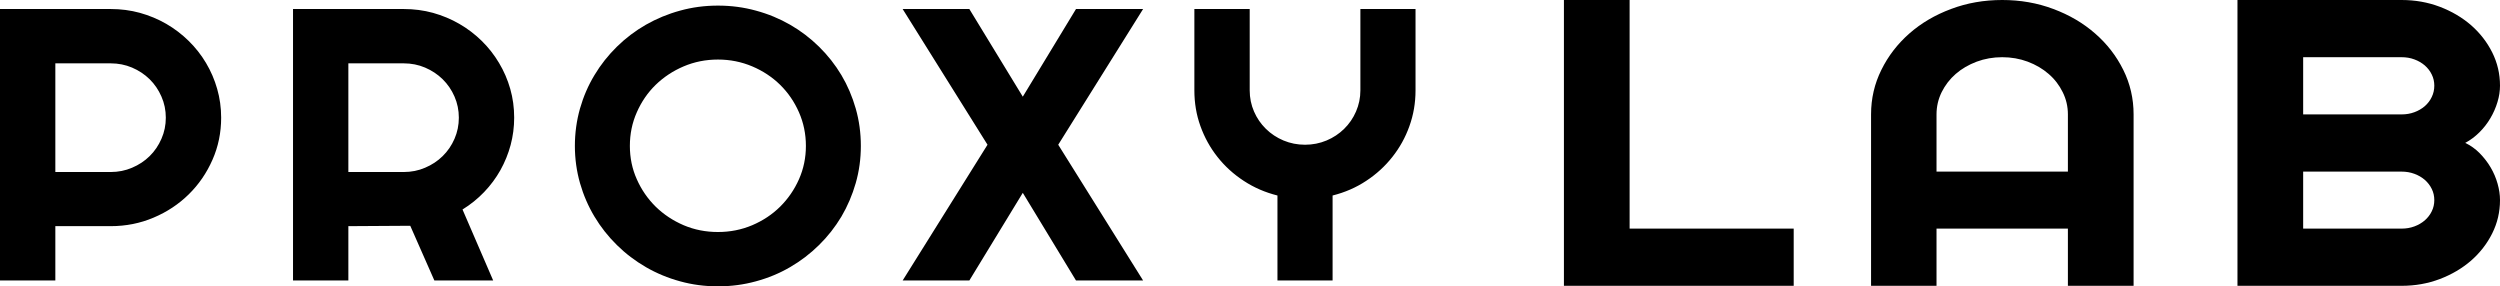 <svg width="227" height="26" viewBox="0 0 227 26" fill="none" xmlns="http://www.w3.org/2000/svg">
<path d="M5.025 5.752H10.05C10.739 5.752 11.383 5.88 11.992 6.137C12.6 6.398 13.132 6.748 13.587 7.195C14.042 7.642 14.398 8.168 14.66 8.77C14.925 9.372 15.056 10.009 15.056 10.686C15.056 11.363 14.925 12 14.66 12.602C14.398 13.204 14.042 13.73 13.587 14.177C13.132 14.624 12.6 14.973 11.992 15.23C11.383 15.491 10.739 15.619 10.05 15.619H5.025V5.752ZM5.025 25.469V20.535H10.05C11.424 20.535 12.726 20.279 13.943 19.761C15.164 19.248 16.228 18.54 17.138 17.646C18.049 16.752 18.765 15.708 19.292 14.509C19.82 13.314 20.081 12.035 20.081 10.686C20.081 9.779 19.959 8.907 19.72 8.071C19.482 7.234 19.144 6.451 18.706 5.717C18.269 4.982 17.742 4.314 17.129 3.712C16.516 3.111 15.84 2.597 15.101 2.168C14.358 1.739 13.56 1.407 12.708 1.168C11.857 0.934 10.969 0.819 10.05 0.819H0V25.469H5.025ZM31.631 5.752H36.656C37.345 5.752 37.994 5.88 38.598 6.137C39.206 6.398 39.738 6.748 40.193 7.195C40.649 7.642 41.009 8.168 41.27 8.77C41.532 9.372 41.663 10.009 41.663 10.686C41.663 11.363 41.532 12 41.27 12.602C41.009 13.204 40.649 13.73 40.193 14.177C39.738 14.624 39.206 14.973 38.598 15.23C37.994 15.491 37.345 15.619 36.656 15.619H31.631V5.752ZM31.631 25.469V20.535L37.251 20.5L39.441 25.469H44.781L41.996 19.022C42.722 18.575 43.375 18.049 43.956 17.442C44.542 16.832 45.033 16.168 45.439 15.447C45.84 14.726 46.151 13.964 46.367 13.159C46.579 12.358 46.687 11.535 46.687 10.686C46.687 9.779 46.57 8.907 46.331 8.071C46.092 7.234 45.754 6.451 45.313 5.717C44.876 4.982 44.353 4.314 43.74 3.712C43.127 3.111 42.451 2.597 41.708 2.168C40.968 1.739 40.171 1.407 39.319 1.168C38.467 0.934 37.58 0.819 36.656 0.819H26.606V25.469H31.631ZM78.165 13.248C78.165 12.08 78.012 10.947 77.701 9.858C77.39 8.77 76.957 7.757 76.399 6.819C75.835 5.876 75.159 5.018 74.366 4.239C73.573 3.46 72.699 2.796 71.739 2.243C70.784 1.695 69.751 1.265 68.638 0.965C67.53 0.659 66.381 0.509 65.191 0.509C64.001 0.509 62.852 0.659 61.752 0.965C60.648 1.265 59.616 1.695 58.652 2.243C57.688 2.796 56.809 3.46 56.016 4.239C55.223 5.018 54.542 5.876 53.979 6.819C53.411 7.757 52.974 8.77 52.663 9.858C52.356 10.947 52.199 12.08 52.199 13.248C52.199 14.416 52.356 15.54 52.663 16.624C52.974 17.708 53.411 18.721 53.979 19.668C54.542 20.61 55.223 21.473 56.016 22.252C56.809 23.035 57.688 23.699 58.652 24.257C59.616 24.814 60.648 25.243 61.752 25.544C62.852 25.849 64.001 26 65.191 26C66.381 26 67.53 25.849 68.638 25.544C69.751 25.243 70.784 24.814 71.739 24.257C72.699 23.699 73.573 23.035 74.366 22.252C75.159 21.473 75.835 20.61 76.399 19.668C76.957 18.721 77.39 17.708 77.701 16.624C78.012 15.54 78.165 14.416 78.165 13.248ZM73.176 13.248C73.176 14.323 72.965 15.336 72.546 16.279C72.126 17.226 71.554 18.053 70.838 18.765C70.121 19.473 69.274 20.035 68.3 20.451C67.323 20.863 66.29 21.066 65.191 21.066C64.082 21.066 63.046 20.863 62.077 20.451C61.108 20.035 60.261 19.473 59.535 18.765C58.814 18.053 58.242 17.226 57.823 16.279C57.399 15.336 57.192 14.323 57.192 13.248C57.192 12.168 57.399 11.15 57.823 10.195C58.242 9.239 58.814 8.407 59.535 7.703C60.261 7 61.108 6.438 62.077 6.026C63.046 5.615 64.082 5.407 65.191 5.407C66.29 5.407 67.323 5.615 68.3 6.026C69.274 6.438 70.121 7 70.838 7.703C71.554 8.407 72.126 9.239 72.546 10.195C72.965 11.15 73.176 12.168 73.176 13.248ZM103.794 25.469L96.087 13.142L103.794 0.819H97.701L92.87 8.779L88.016 0.819H81.96L89.666 13.142L81.96 25.469H88.016L92.87 17.509L97.701 25.469H103.794ZM120.999 25.469V17.752C122.108 17.473 123.126 17.035 124.046 16.425C124.97 15.819 125.763 15.093 126.425 14.252C127.092 13.411 127.61 12.478 127.975 11.451C128.345 10.425 128.53 9.345 128.53 8.208V0.819H123.523V8.208C123.523 8.885 123.388 9.526 123.126 10.128C122.865 10.73 122.504 11.252 122.049 11.699C121.594 12.146 121.062 12.5 120.45 12.757C119.837 13.013 119.183 13.142 118.498 13.142C117.809 13.142 117.155 13.013 116.542 12.757C115.93 12.5 115.398 12.146 114.943 11.699C114.487 11.252 114.127 10.73 113.866 10.128C113.604 9.526 113.473 8.885 113.473 8.208V0.819H108.449V8.208C108.449 9.345 108.629 10.425 108.999 11.451C109.368 12.478 109.882 13.411 110.549 14.252C111.211 15.093 112.009 15.819 112.937 16.425C113.866 17.035 114.884 17.473 115.993 17.752V25.469H120.999Z" fill="black"/>
<path d="M162.868 25.952V20.758H147.969V0H142.004V25.952H162.868ZM187.765 15.582H175.836V10.388C175.836 9.676 175.991 9.005 176.301 8.371C176.617 7.738 177.039 7.183 177.58 6.713C178.12 6.242 178.757 5.874 179.484 5.599C180.212 5.329 180.982 5.194 181.801 5.194C182.619 5.194 183.389 5.329 184.117 5.599C184.844 5.874 185.476 6.242 186.016 6.713C186.562 7.183 186.984 7.738 187.295 8.371C187.61 9.005 187.765 9.676 187.765 10.388V15.582ZM193.73 25.952V10.388C193.73 8.954 193.42 7.603 192.794 6.345C192.168 5.082 191.318 3.983 190.237 3.042C189.156 2.096 187.894 1.356 186.444 0.815C184.994 0.27 183.448 0 181.801 0C180.153 0 178.601 0.27 177.157 0.815C175.707 1.356 174.445 2.096 173.369 3.042C172.3 3.983 171.449 5.082 170.828 6.345C170.202 7.603 169.892 8.954 169.892 10.388V25.952H175.836V20.758H187.765V25.952H193.73ZM227 18.168C227 17.688 226.925 17.19 226.78 16.677C226.636 16.165 226.427 15.671 226.149 15.2C225.871 14.73 225.539 14.301 225.149 13.905C224.764 13.514 224.325 13.207 223.844 12.974C224.314 12.722 224.742 12.401 225.127 12.019C225.518 11.632 225.85 11.204 226.128 10.733C226.406 10.263 226.62 9.773 226.77 9.266C226.925 8.758 227 8.264 227 7.78C227 6.708 226.764 5.702 226.294 4.761C225.823 3.82 225.181 2.995 224.373 2.287C223.56 1.584 222.613 1.025 221.532 0.615C220.452 0.205 219.296 0 218.061 0H203.162V25.952H218.061C219.296 25.952 220.452 25.747 221.532 25.337C222.613 24.927 223.56 24.368 224.373 23.665C225.181 22.957 225.823 22.132 226.294 21.191C226.764 20.25 227 19.244 227 18.168ZM209.127 20.758V15.582H218.061C218.478 15.582 218.868 15.648 219.227 15.783C219.585 15.913 219.901 16.1 220.174 16.332C220.441 16.57 220.655 16.845 220.805 17.157C220.96 17.469 221.035 17.809 221.035 18.168C221.035 18.531 220.96 18.871 220.805 19.183C220.655 19.496 220.441 19.77 220.174 20.008C219.901 20.241 219.585 20.427 219.227 20.558C218.868 20.693 218.478 20.758 218.061 20.758H209.127ZM209.127 10.388V5.194H218.061C218.478 5.194 218.868 5.259 219.227 5.394C219.585 5.525 219.901 5.711 220.174 5.944C220.441 6.182 220.655 6.452 220.805 6.769C220.96 7.081 221.035 7.421 221.035 7.78C221.035 8.143 220.96 8.483 220.805 8.804C220.655 9.126 220.441 9.401 220.174 9.638C219.901 9.871 219.585 10.058 219.227 10.188C218.868 10.323 218.478 10.388 218.061 10.388H209.127Z" fill="black"/>
</svg>
